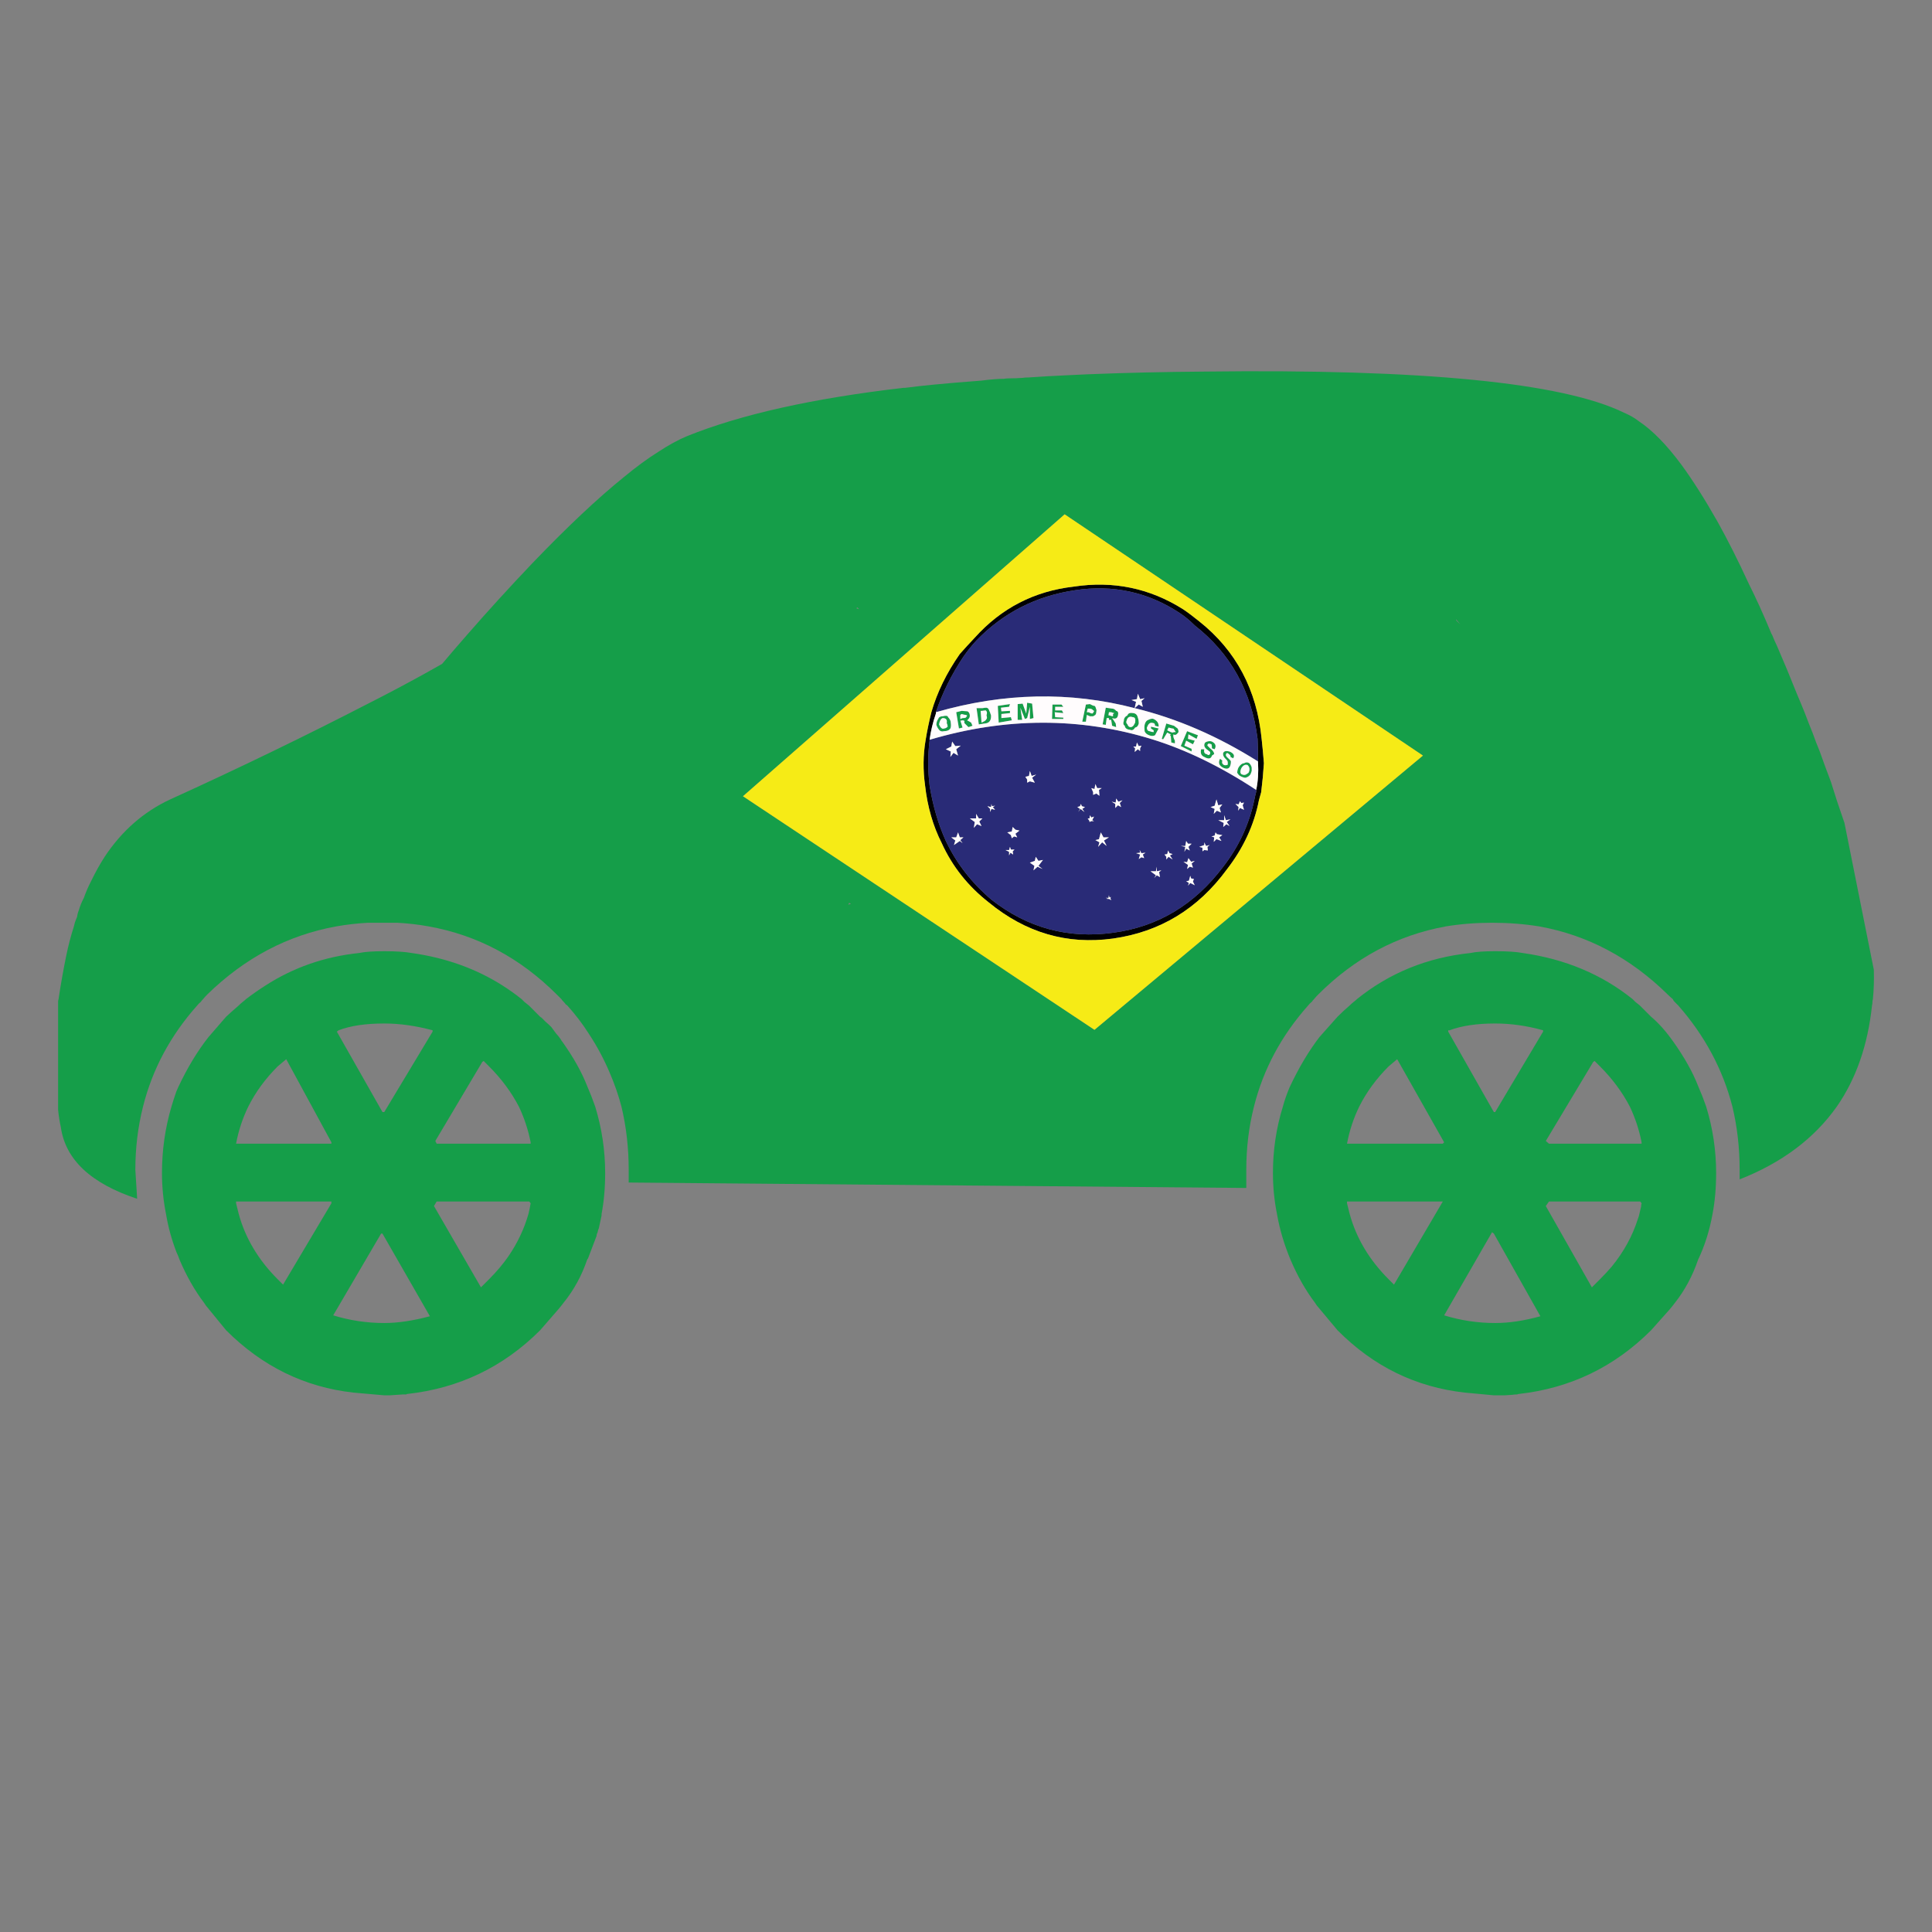 <?xml version="1.0" encoding="utf-8"?>
<!-- Generator: Adobe Illustrator 16.0.0, SVG Export Plug-In . SVG Version: 6.00 Build 0)  -->
<!DOCTYPE svg PUBLIC "-//W3C//DTD SVG 1.1//EN" "http://www.w3.org/Graphics/SVG/1.1/DTD/svg11.dtd">
<svg version="1.1" id="Layer_1" xmlns="http://www.w3.org/2000/svg" xmlns:xlink="http://www.w3.org/1999/xlink" x="0px" y="0px"
	 width="300px" height="300px" viewBox="0 0 300 300" enable-background="new 0 0 300 300" xml:space="preserve">
<rect x="0" y="0" width="300" height="300" fill="#808080" stroke="none"/>
<g>
	<path fill-rule="evenodd" clip-rule="evenodd" fill="#159E49" d="M102.182,70.185c1.637-1.076,3.134-1.895,4.489-2.456
		c8.325-3.368,19.526-5.87,33.604-7.506c0.094,0,0.187,0,0.281,0c1.449-0.187,2.899-0.351,4.349-0.491
		c2.433-0.234,4.935-0.444,7.508-0.632c0.654-0.093,1.31-0.163,1.963-0.21c0.468-0.046,0.959-0.07,1.473-0.07
		c0.281-0.047,0.586-0.07,0.913-0.07c0.655,0,1.31-0.023,1.965-0.07c0.326-0.047,0.655-0.07,0.98-0.07
		c2.012-0.14,4.07-0.257,6.175-0.351c0.982-0.047,1.986-0.094,3.017-0.141c5.799-0.233,11.854-0.374,18.169-0.421
		c33.814-0.421,55.514,1.707,65.103,6.384c0.888,0.374,1.66,0.818,2.315,1.333c2.104,1.403,4.303,3.648,6.594,6.735
		c1.778,2.432,3.648,5.379,5.611,8.839c1.591,2.854,3.204,6.057,4.841,9.611c1.169,2.338,2.316,4.864,3.438,7.577
		c0.046,0.14,0.117,0.279,0.211,0.42c0.14,0.328,0.258,0.608,0.351,0.841c0.14,0.328,0.279,0.632,0.421,0.913
		c1.075,2.479,2.104,4.958,3.087,7.436c0.421,0.982,0.817,1.941,1.191,2.876c0.421,1.122,0.842,2.198,1.264,3.227
		c0.326,0.936,0.677,1.849,1.053,2.736c0.56,1.591,1.146,3.18,1.754,4.771c0.325,1.029,0.654,2.058,0.98,3.087
		c0.376,1.076,0.748,2.175,1.124,3.297l4.56,22.8c0.047,1.59,0,3.11-0.141,4.56c-0.047,0.14-0.07,0.28-0.07,0.421
		c0,0.188-0.023,0.373-0.07,0.561c-0.654,6.174-2.479,11.411-5.472,15.715c-3.508,4.958-8.535,8.722-15.083,11.295v-1.473
		c0-3.415-0.374-6.688-1.122-9.822c-1.497-5.8-4.303-11.037-8.419-15.715c-0.187-0.188-0.374-0.373-0.562-0.561
		c-0.14-0.141-0.233-0.281-0.279-0.421c-0.281-0.234-0.539-0.468-0.773-0.702c-5.798-5.705-12.463-9.236-19.993-10.592
		c-2.338-0.374-4.77-0.562-7.295-0.562c-2.479,0-4.864,0.188-7.156,0.562c-7.529,1.356-14.147,4.887-19.853,10.592
		c-0.234,0.234-0.444,0.468-0.632,0.702c-0.141,0.14-0.258,0.28-0.351,0.421c-0.234,0.188-0.421,0.373-0.562,0.561
		c-4.161,4.678-6.968,9.915-8.419,15.715c-0.795,3.134-1.191,6.407-1.191,9.822v2.806l-95.899-0.843v-1.963
		c0-3.415-0.374-6.688-1.123-9.822c-0.468-1.776-1.076-3.53-1.824-5.261c-0.889-2.104-1.964-4.116-3.227-6.034
		c-0.982-1.543-2.104-3.016-3.368-4.42c-0.046-0.046-0.116-0.092-0.21-0.141c-0.141-0.186-0.257-0.327-0.351-0.42
		c-0.141-0.141-0.257-0.281-0.351-0.421c-0.234-0.234-0.468-0.468-0.702-0.702c-5.705-5.705-12.346-9.236-19.923-10.592
		c-1.543-0.281-3.157-0.469-4.841-0.562c-0.748,0-1.52,0-2.315,0c-0.795,0-1.543,0-2.245,0c-1.684,0.093-3.32,0.281-4.911,0.562
		c-7.53,1.356-14.217,4.887-20.063,10.592c-0.234,0.234-0.444,0.468-0.631,0.702c-0.141,0.14-0.257,0.28-0.351,0.421
		c-0.233,0.188-0.42,0.373-0.561,0.561c-4.163,4.678-6.969,9.915-8.418,15.715c-0.795,3.134-1.192,6.407-1.192,9.822l0.281,4.488
		c-7.203-2.384-11.155-6.103-11.856-11.153c-0.187-0.843-0.327-1.73-0.42-2.666v-16.767c0-0.141,0.023-0.281,0.07-0.421
		c0.328-2.198,0.725-4.444,1.193-6.735c0.328-1.59,0.725-3.11,1.193-4.56c0.046-0.141,0.093-0.328,0.14-0.562
		c0.094-0.281,0.211-0.583,0.351-0.911c0.047-0.374,0.141-0.725,0.281-1.052c0.187-0.655,0.445-1.287,0.771-1.895
		c0.328-0.935,0.726-1.847,1.193-2.736c0.608-1.262,1.287-2.479,2.035-3.647c2.666-4.021,6.056-6.992,10.172-8.909
		c10.71-4.864,21.092-9.893,31.147-15.083c2.759-1.403,5.496-2.854,8.208-4.35c0.936-0.514,1.894-1.052,2.876-1.613
		c1.216-1.451,2.502-2.947,3.858-4.49c3.133-3.601,6.501-7.296,10.102-11.084c5.425-5.659,10.195-10.149,14.311-13.469
		C98.79,72.499,100.544,71.213,102.182,70.185z M153.183,109.891c0.188,0.047,0.304,0.14,0.352,0.281
		c0.14,0.281,0.256,0.584,0.351,0.911c0.047,0.796-0.281,1.217-0.982,1.264l-0.913,0.14l-0.351-2.525h0.913
		C152.784,109.914,152.995,109.891,153.183,109.891z M153.042,110.312c-0.093,0-0.279,0.023-0.561,0.07h-0.211l0.142,1.825
		l0.279-0.141c0.234-0.093,0.397-0.233,0.491-0.42c0.094-0.093,0.094-0.281,0-0.562c0.094-0.327,0.094-0.537,0-0.63
		C153.135,110.358,153.089,110.312,153.042,110.312z M156.83,110.381v0.351l-1.333,0.141v0.632l1.475-0.141l0.14,0.492l-2.035,0.351
		l-0.14-2.596l1.894-0.281l-0.14,0.422l-1.263,0.14l0.069,0.562L156.83,110.381z M159.497,109.119l0.771,0.14l0.211,2.246
		l-0.562,0.14v-1.894l-0.421,1.754l-0.351,0.14l-0.702-1.754l0.281,1.894h-0.702v-2.455l0.771-0.07l0.561,1.544L159.497,109.119z
		 M163.846,110.312h1.053l0.211,0.42l-1.333-0.14l0.069,0.771l1.264,0.07v0.211h-1.754l0.069-2.244h1.403l0.281,0.351h-1.264
		V110.312z M169.037,110.592c0.281,0.14,0.469,0.211,0.563,0.211c0.093-0.048,0.186-0.165,0.279-0.351
		c0-0.095-0.047-0.141-0.14-0.141c-0.094-0.187-0.328-0.281-0.702-0.281h-0.14l-0.141,0.562H169.037z M169.248,109.329
		c0.326,0.188,0.561,0.281,0.702,0.281c0.093,0,0.187,0.188,0.279,0.562c0.047,0,0.047,0.14,0,0.421c0,0.14-0.047,0.281-0.14,0.42
		c-0.094,0.047-0.211,0.118-0.351,0.211c-0.047,0-0.211,0-0.491,0l-0.491-0.211l-0.14,1.052h-0.563l0.563-2.665L169.248,109.329z
		 M172.685,110.03c0.234,0,0.444,0.118,0.632,0.351c0.281,0.048,0.374,0.281,0.281,0.701c-0.094,0.469-0.397,0.608-0.913,0.422
		c0.142,0.186,0.329,0.467,0.562,0.841l0.07,0.562l-0.632-0.211l-0.14-0.913c-0.093,0-0.211,0-0.351,0
		c0.047-0.186,0.023-0.279-0.07-0.279h-0.28l-0.14,1.052l-0.492-0.071l0.492-2.595L172.685,110.03z M172.194,110.592l-0.07,0.49
		h0.14c0.281,0.095,0.468,0.141,0.563,0.141c0-0.141,0-0.257,0-0.351l0.209-0.141c-0.093,0-0.257-0.046-0.49-0.14H172.194z
		 M176.824,112.346c-0.094,0.374-0.281,0.585-0.561,0.631c-0.234,0.374-0.492,0.491-0.772,0.351
		c-0.514-0.047-0.795-0.258-0.842-0.632c-0.232-0.14-0.28-0.397-0.14-0.771c0-0.374,0.187-0.655,0.561-0.843
		c0.095-0.327,0.398-0.444,0.912-0.351c0.374,0.048,0.607,0.281,0.702,0.702C176.777,111.668,176.824,111.972,176.824,112.346z
		 M175.913,111.364c-0.516-0.187-0.843,0-0.982,0.562c-0.095,0.187-0.048,0.374,0.14,0.561c0.095,0.281,0.258,0.422,0.492,0.422
		c0.14,0,0.279-0.071,0.42-0.211c0.094-0.14,0.188-0.304,0.281-0.491C176.356,111.645,176.239,111.364,175.913,111.364z
		 M177.736,112.557c0.094-0.422,0.281-0.678,0.561-0.773c0.376-0.186,0.655-0.233,0.843-0.14c0.561,0.281,0.818,0.678,0.771,1.192
		l-0.562-0.14c0-0.281-0.094-0.42-0.28-0.42c-0.422-0.141-0.726,0.046-0.912,0.56c-0.093,0.095-0.093,0.258,0,0.492
		c0.093,0.14,0.211,0.209,0.351,0.209c0.233,0.095,0.444,0.141,0.632,0.141v-0.281l-0.421-0.281v-0.281l1.192,0.281l-0.562,1.052
		c-0.28,0.141-0.584,0.141-0.911,0c-0.374-0.14-0.608-0.351-0.702-0.632C177.688,113.164,177.688,112.836,177.736,112.557z
		 M150.377,112.908l-0.632-0.631c0-0.141,0-0.258,0-0.351c-0.187-0.093-0.374-0.093-0.562,0l-0.07-0.07l0.352,1.122l-0.561,0.14
		l-0.422-2.525l0.842-0.211c0.515,0.048,0.818,0.071,0.911,0.071c0.188,0.093,0.305,0.279,0.352,0.56
		c0.046,0.328-0.094,0.608-0.421,0.843c0.048,0,0.258,0.117,0.632,0.351l0.211,0.491L150.377,112.908z M150.166,111.083l-0.21-0.07
		c-0.093,0-0.304-0.046-0.632-0.14l-0.211,0.14v0.632l0.352-0.14c0.233,0,0.398-0.023,0.491-0.071
		C150.096,111.294,150.166,111.177,150.166,111.083z M194.362,119.431c0.048,0.188-0.023,0.469-0.21,0.843
		c-0.188,0.233-0.375,0.374-0.562,0.42c-0.187,0.14-0.537,0.07-1.052-0.211c-0.187-0.14-0.328-0.304-0.421-0.49
		c0-0.281,0.069-0.562,0.21-0.843c0.28-0.421,0.562-0.63,0.842-0.63c0.281-0.188,0.561-0.188,0.842,0
		C194.293,118.848,194.41,119.15,194.362,119.431z M192.75,119.292c-0.094,0.187-0.142,0.374-0.142,0.561
		c0,0.141,0.048,0.257,0.142,0.351c0.279,0.141,0.514,0.165,0.701,0.071c0.093-0.048,0.233-0.141,0.421-0.281
		c0.234-0.469,0.188-0.866-0.142-1.193C193.358,118.66,193.029,118.823,192.75,119.292z M188.189,115.152
		c0.561,0.281,0.702,0.678,0.421,1.192l-0.421-0.14c0-0.234-0.024-0.444-0.071-0.632c-0.42-0.187-0.63-0.116-0.63,0.211l0.421,0.421
		c0.374,0.281,0.585,0.562,0.631,0.841c0,0.048-0.117,0.141-0.351,0.281c-0.141,0.515-0.538,0.585-1.193,0.211
		c-0.467-0.188-0.632-0.585-0.49-1.193h0.49c-0.093,0.469,0.048,0.725,0.421,0.773c0.188,0.186,0.351,0.163,0.492-0.071
		c0-0.093,0-0.187,0-0.28l-0.352-0.281c-0.562-0.374-0.701-0.771-0.42-1.193l0.279-0.14
		C187.746,115.059,188.002,115.059,188.189,115.152z M185.805,114.731l-1.264-0.702l-0.07,0.702l1.053,0.281l-0.281,0.561
		l-1.052-0.561l-0.281,0.771l1.124,0.491v0.42l-1.685-0.841l0.982-2.315l1.683,0.632L185.805,114.731z M190.364,117.327l0.14,0.211
		c0.421,0.374,0.632,0.608,0.632,0.702c0,0.233-0.023,0.42-0.07,0.561c-0.141,0.562-0.514,0.701-1.122,0.422
		c-0.654-0.328-0.819-0.796-0.492-1.403l0.352,0.28c-0.094,0.327,0,0.562,0.28,0.702c0.233,0.048,0.421,0.023,0.563-0.07v-0.351
		c0-0.14-0.071-0.281-0.212-0.42c-0.42-0.375-0.583-0.725-0.49-1.053c0.094-0.188,0.258-0.281,0.49-0.281
		c0.141,0,0.305,0.023,0.491,0.07c0.654,0.281,0.843,0.632,0.562,1.052l-0.421-0.209c0.047-0.141-0.023-0.281-0.211-0.42
		c-0.234-0.234-0.397-0.234-0.49,0V117.327z M182.998,113.679c-0.281,0.421-0.538,0.537-0.771,0.351
		c-0.093,0.233-0.024,0.561,0.21,0.982v0.421l-0.561-0.141l-0.071-0.981c-0.14-0.095-0.14-0.188,0-0.281
		c-0.14-0.046-0.279-0.118-0.421-0.211l-0.14-0.07l-0.632,1.052l-0.211-0.07l0.702-2.385l1.193,0.351
		c0.188,0.14,0.374,0.281,0.561,0.421C182.95,113.259,182.998,113.445,182.998,113.679z M182.016,113.118l-0.562-0.14l-0.21,0.421
		l0.561,0.281c0.281,0.093,0.422,0.093,0.422,0c0.047,0,0.163,0,0.351,0l-0.28-0.42
		C182.297,113.164,182.202,113.118,182.016,113.118z M133.119,94.317l-0.141,0.14l0.421,0.14L133.119,94.317z M147.641,112.276
		c0.047,0.374,0.023,0.655-0.069,0.841c-0.188,0.281-0.515,0.42-0.982,0.42c-0.328,0.095-0.584,0.023-0.771-0.209
		c-0.188-0.234-0.328-0.492-0.421-0.771c0-0.328,0.093-0.632,0.279-0.913c0.094-0.281,0.329-0.421,0.701-0.421
		c0.516-0.141,0.795-0.093,0.843,0.14C147.501,111.645,147.641,111.949,147.641,112.276z M147.009,112.276
		c0.095-0.516-0.116-0.771-0.632-0.771c-0.279,0.093-0.467,0.42-0.56,0.981c0.093,0.234,0.188,0.399,0.28,0.492
		c0.187,0.187,0.351,0.233,0.491,0.14c0.186,0,0.374-0.093,0.562-0.281C147.15,112.65,147.104,112.462,147.009,112.276z
		 M131.856,140.196l-0.14,0.281l0.42-0.14L131.856,140.196z M199.203,171.836c0.281-1.028,0.632-2.034,1.053-3.017
		c1.402-2.994,2.945-5.589,4.63-7.786l2.806-3.158c0.608-0.607,1.24-1.193,1.895-1.754c0.187-0.188,0.397-0.373,0.631-0.561
		c0.188-0.141,0.351-0.281,0.492-0.421c5.05-4.069,10.92-6.454,17.607-7.155c0.842-0.188,2.128-0.281,3.858-0.281
		c1.872,0,3.297,0.093,4.279,0.281c6.595,0.935,12.276,3.32,17.048,7.155c0.14,0.14,0.281,0.28,0.421,0.421
		c0.232,0.188,0.469,0.373,0.701,0.561c0.562,0.561,1.146,1.146,1.754,1.754c1.17,0.982,2.315,2.268,3.438,3.859
		c1.73,2.432,3.016,4.723,3.858,6.874c0.468,1.075,0.89,2.152,1.262,3.228c1.031,3.367,1.545,6.805,1.545,10.313
		c0,2.292-0.188,4.42-0.563,6.384c-0.467,2.573-1.215,4.934-2.244,7.085c-0.843,2.479-2.034,4.701-3.577,6.664
		c-0.281,0.374-0.562,0.726-0.843,1.053l-2.876,3.229c-5.705,5.705-12.558,9.002-20.556,9.891c-0.093,0-0.163,0.023-0.209,0.07
		c-0.281,0-0.563,0.023-0.843,0.069h-0.07l-1.052,0.07c-0.188,0-0.397,0-0.632,0h-1.053l-4.488-0.421
		c-7.624-0.841-14.219-4.067-19.784-9.68l-3.227-3.858c-0.094-0.142-0.187-0.281-0.281-0.423c-1.449-1.916-2.711-4.138-3.788-6.664
		c-0.981-2.338-1.683-4.7-2.104-7.085c-0.421-2.104-0.631-4.232-0.631-6.384C197.66,178.594,198.174,175.156,199.203,171.836z
		 M93.412,188.743l-0.421,1.963c-0.093,0.188-0.164,0.423-0.21,0.702c-0.094,0.141-0.141,0.304-0.141,0.491l-1.333,3.508
		c-0.046,0.047-0.094,0.117-0.14,0.21c-0.843,2.479-2.059,4.701-3.648,6.664c-0.28,0.374-0.562,0.726-0.842,1.053l-2.807,3.229
		c-5.705,5.705-12.58,9.002-20.625,9.891c-0.094,0-0.14,0.023-0.14,0.07c-0.047,0-0.094,0-0.141,0c-0.141,0-0.257,0-0.351,0
		c-0.655,0.047-1.356,0.093-2.105,0.14h-0.842l-4.77-0.421c-7.577-0.841-14.171-4.067-19.784-9.68l-3.157-3.858
		c-0.093-0.142-0.187-0.281-0.28-0.423c-1.45-1.916-2.713-4.138-3.789-6.664c-0.14-0.421-0.304-0.818-0.491-1.192
		c-0.748-1.965-1.286-3.928-1.613-5.893c-0.42-2.104-0.631-4.232-0.631-6.384c0-3.555,0.49-6.992,1.473-10.313
		c0.234-0.796,0.491-1.591,0.771-2.385c0.094-0.234,0.187-0.444,0.281-0.632c1.403-2.994,2.97-5.589,4.7-7.786l2.735-3.158
		c0.655-0.607,1.31-1.193,1.965-1.754c0.187-0.188,0.397-0.373,0.631-0.561c0.187-0.141,0.351-0.281,0.491-0.421
		c0.982-0.749,1.987-1.45,3.016-2.104c4.35-2.807,9.19-4.49,14.522-5.051c0.889-0.188,2.198-0.281,3.928-0.281
		c1.824,0,3.251,0.093,4.28,0.281c5.285,0.748,9.985,2.432,14.101,5.051c1.029,0.654,2.011,1.355,2.946,2.104
		c0.141,0.14,0.281,0.28,0.421,0.421c0.234,0.188,0.468,0.373,0.702,0.561c0.562,0.561,1.146,1.146,1.753,1.754
		c0.047,0.047,0.117,0.094,0.211,0.141c0.187,0.188,0.397,0.396,0.631,0.631c0.281,0.234,0.585,0.514,0.912,0.842
		c0.234,0.328,0.491,0.678,0.772,1.053c0.187,0.188,0.327,0.351,0.421,0.492c0.187,0.232,0.327,0.443,0.421,0.631l0.069,0.07
		c1.731,2.432,3.017,4.723,3.859,6.874c0.468,1.075,0.888,2.152,1.262,3.228c1.029,3.367,1.544,6.805,1.544,10.313
		c0,2.292-0.188,4.42-0.562,6.384C93.412,188.625,93.412,188.696,93.412,188.743z M169.95,159.91l51-42.583l-55.632-37.461
		l-49.948,43.775L169.95,159.91z M82.048,188.532c0.14-0.561,0.257-1.122,0.351-1.685l-0.21-0.279H67.807l-0.421,0.702l7.296,12.627
		l1.263-1.263c1.169-1.169,2.175-2.362,3.016-3.578C80.364,192.999,81.393,190.824,82.048,188.532z M59.388,191.549h-0.21
		l-7.437,12.697c2.573,0.795,5.215,1.192,7.927,1.192c2.104,0,4.467-0.351,7.086-1.052L59.388,191.549z M51.461,186.848v-0.279
		H36.658v0.279c0.141,0.563,0.281,1.124,0.421,1.685c1.028,3.742,3.04,7.108,6.033,10.103l0.842,0.841L51.461,186.848z
		 M43.113,165.593c-1.917,1.917-3.438,3.998-4.56,6.243c-0.889,1.824-1.52,3.741-1.895,5.753h14.803v-0.212l-7.015-12.906
		L43.113,165.593z M67.596,177.168l0.21,0.421h14.592v-0.212c-0.374-1.916-0.982-3.764-1.824-5.541
		c-1.169-2.245-2.713-4.326-4.63-6.243l-0.842-0.843l-0.21,0.141L67.596,177.168z M67.175,160.189v-0.209
		c-2.619-0.701-5.121-1.053-7.506-1.053c-2.899,0-5.261,0.352-7.085,1.053l-0.281,0.209l7.086,12.488h0.28L67.175,160.189z
		 M226.072,96.141l0.07,0.209l0.631,0.632C226.445,96.562,226.212,96.281,226.072,96.141z M254.343,189.233
		c0.095-0.232,0.163-0.467,0.212-0.701c0.093-0.374,0.188-0.771,0.28-1.192c0-0.188,0.022-0.351,0.07-0.492l-0.211-0.279h-14.171
		l-0.492,0.702l7.157,12.627l1.262-1.263c0.655-0.655,1.263-1.311,1.825-1.965C252.146,194.379,253.502,191.899,254.343,189.233z
		 M209.164,186.848c0.142,0.563,0.281,1.124,0.422,1.685c1.028,3.742,3.039,7.108,6.033,10.103l0.842,0.841l7.577-12.907h-14.874
		V186.848z M231.964,191.549l-0.279-0.211l-7.438,12.908c2.573,0.795,5.215,1.192,7.928,1.192c2.151,0,4.49-0.351,7.016-1.052
		L231.964,191.549z M216.952,164.471l-1.333,1.122c-1.917,1.917-3.438,3.998-4.56,6.243c-0.89,1.824-1.52,3.741-1.896,5.753h14.874
		l0.209-0.212L216.952,164.471z M248.45,165.593l-0.842-0.843l-0.211,0.141l-7.366,12.277l0.492,0.421h14.382v-0.212
		c-0.374-1.916-0.982-3.764-1.824-5.541C251.911,169.591,250.368,167.51,248.45,165.593z M239.611,160.189v-0.209
		c-2.525-0.701-5.004-1.053-7.437-1.053c-2.853,0-5.215,0.352-7.085,1.053h-0.211v0.209l7.085,12.488h0.211L239.611,160.189z"/>
	<path fill-rule="evenodd" clip-rule="evenodd" fill="#010101" d="M145.325,110.592c0,0.093,0,0.163,0,0.211
		c-0.468,1.355-0.795,2.711-0.981,4.068v0.141c-0.28,2.245-0.28,4.56,0,6.944c0.514,3.18,1.356,6.058,2.525,8.629
		c1.638,3.461,3.998,6.501,7.085,9.12c5.612,4.397,11.927,6.103,18.941,5.122c6.923-0.936,12.604-4.351,17.048-10.244
		c2.431-3.134,4.045-6.617,4.84-10.452c0.093-0.469,0.188-0.866,0.28-1.193v-0.281c0.281-1.309,0.374-2.735,0.281-4.279v-0.14
		c0-1.263-0.023-2.432-0.069-3.508c-0.937-7.389-4.187-13.259-9.752-17.608c-0.795-0.796-1.59-1.451-2.386-1.965
		c-4.91-3.227-10.312-4.396-16.205-3.508c-6.032,0.889-11.131,3.484-15.294,7.787c-0.701,0.748-1.378,1.591-2.033,2.525
		C147.733,104.769,146.308,107.646,145.325,110.592z M183.699,94.597c0.702,0.469,1.543,1.101,2.525,1.895
		c5.706,4.537,8.934,10.616,9.682,18.24c0.14,1.262,0.258,2.525,0.352,3.789c-0.094,1.496-0.234,2.993-0.423,4.489
		c-0.093,0.374-0.209,0.796-0.351,1.263c-0.748,3.835-2.408,7.413-4.98,10.734c-4.49,6.126-10.382,9.704-17.678,10.733
		c-7.11,0.982-13.54-0.888-19.292-5.612c-3.228-2.525-5.66-5.589-7.297-9.19c-1.356-2.667-2.222-5.659-2.595-8.98
		c-0.329-2.384-0.305-4.7,0.07-6.944c0.233-1.451,0.538-2.924,0.911-4.42c0.889-3.087,2.361-6.103,4.42-9.05
		c0.748-0.841,1.521-1.684,2.315-2.525c4.116-4.583,9.236-7.226,15.362-7.927C172.85,90.155,178.508,91.323,183.699,94.597z"/>
	<path fill-rule="evenodd" clip-rule="evenodd" fill="#292B77" d="M176.192,109.96c-10.055-2.618-20.345-2.409-30.867,0.632
		c0.982-2.946,2.408-5.823,4.28-8.629c0.655-0.935,1.332-1.777,2.033-2.525c4.163-4.302,9.262-6.898,15.294-7.787
		c5.894-0.889,11.295,0.281,16.205,3.508c0.796,0.514,1.591,1.168,2.386,1.965c5.565,4.349,8.815,10.219,9.752,17.608
		c0.046,1.076,0.069,2.245,0.069,3.508C189.124,114.311,182.74,111.551,176.192,109.96l0.632-0.56l0.632,0.351l-0.211-0.913
		l0.491-0.42l-0.701,0.14l-0.351-0.841l-0.142,0.841l-0.841,0.141l0.701,0.279L176.192,109.96z M144.344,114.871
		c11.833-3.507,23.36-3.531,34.585-0.07c5.285,1.638,10.664,4.256,16.135,7.857v0.281c-0.093,0.327-0.188,0.725-0.28,1.193
		c-0.795,3.835-2.409,7.318-4.84,10.452c-4.443,5.893-10.125,9.308-17.048,10.244c-7.015,0.981-13.329-0.725-18.941-5.122
		c-3.087-2.618-5.447-5.659-7.085-9.12c-1.169-2.572-2.012-5.449-2.525-8.629c-0.28-2.384-0.28-4.7,0-6.944V114.871z
		 M173.667,124.483l-0.351-0.492l-0.07,0.632l-0.631-0.14l0.562,0.351v0.63l0.421-0.42l0.49,0.281l-0.21-0.631l0.421-0.421
		L173.667,124.483z M169.177,127.499v0.141l0.281-0.141h0.421l-0.279-0.14l0.279-0.562l-0.421,0.141l-0.21-0.351l-0.071,0.49h-0.279
		L169.177,127.499z M168.476,125.324l-0.49-0.14l-0.14-0.351l-0.142,0.351l-0.421,0.14l0.421,0.281l-0.281,0.49l0.352-0.49
		l0.631,0.49l-0.351-0.49L168.476,125.324z M170.722,123.57l-0.07-0.912l0.421-0.28h-0.702l-0.28-0.631l-0.14,0.771l-0.492-0.14
		l0.281,0.63v0.422l0.49-0.211L170.722,123.57z M177.035,116.625v-0.42l0.21-0.421l-0.421,0.07l-0.281-0.562l-0.14,0.631h-0.421
		l0.281,0.281l-0.071,0.562l0.492-0.422L177.035,116.625z M172.124,139.425h-0.42l0.42,0.141l-0.351,0.209l0.421-0.209l0.351,0.209
		l-0.14-0.351l0.14-0.14l-0.281,0.07l-0.069-0.351L172.124,139.425z M171.142,130.797l0.702,0.561l-0.421-0.841l0.771-0.492h-0.842
		l-0.422-0.771l-0.279,1.053l-0.562,0.141l0.632,0.351l-0.211,0.702L171.142,130.797z M177.035,132.41l-0.632,0.07l0.632,0.211
		l-0.211,0.702l0.421-0.281l0.422,0.141l-0.211-0.562l0.42-0.281l-0.631,0.07l-0.28-0.491L177.035,132.41z M161.883,134.935
		l-0.632-0.49l0.701-0.913l-0.701,0.141l-0.421-0.632l-0.142,0.632l-0.771,0.281l0.701,0.491l-0.14,0.702l0.63-0.562
		L161.883,134.935z M157.251,132.2l0.281-0.281h-0.561l-0.142-0.42l-0.14,0.49h-0.562l0.562,0.281v0.56l0.21-0.42l0.422,0.281
		L157.251,132.2z M158.304,128.972l-0.631-0.14l-0.422-0.421l-0.14,0.702l-0.701,0.14l0.562,0.421l0.14,0.492l0.351-0.281
		l0.491,0.14l-0.28-0.56L158.304,128.972z M160.198,120.483l-0.28-0.771l-0.141,0.771l-0.562,0.141l0.281,0.421v0.49l0.421-0.209
		l0.771,0.209l-0.42-0.771l0.632-0.491L160.198,120.483z M153.743,125.605v0.49l0.211-0.49l0.563,0.14l-0.352-0.421l0.352-0.211
		l-0.492,0.071l-0.07-0.351l-0.069,0.49l-0.562-0.14L153.743,125.605z M152.552,127.078h-0.563l-0.42-0.702v0.702h-0.982
		l0.772,0.562l-0.142,0.911l0.492-0.561l0.702,0.279l-0.352-0.701L152.552,127.078z M192.539,125.464l0.631,0.281l-0.211-0.702
		l0.211-0.42l-0.42,0.07l-0.211-0.281l-0.211,0.492l-0.491-0.07l0.491,0.49l-0.07,0.562L192.539,125.464z M184.962,136.409
		l-0.14-0.422l-0.212,0.772l-0.42,0.07l0.42,0.281l-0.14,0.42l0.352-0.42l0.701,0.351l-0.281-0.562l0.142-0.42L184.962,136.409z
		 M185.242,134.725l-0.209-0.632l0.49-0.42l-0.562,0.14l-0.421-0.561l-0.21,0.63l-0.562-0.07l0.701,0.492l-0.14,0.63l0.421-0.351
		L185.242,134.725z M179.21,136.338l0.42-0.421l0.492,0.281l-0.141-0.771l0.351-0.281l-0.702,0.14v-0.702l-0.14,0.702h-0.843
		l0.843,0.631L179.21,136.338z M181.384,132.059l-0.14,0.562l-0.421,0.07l0.28,0.351v0.421l0.351-0.421l0.632,0.421l-0.421-0.632
		l0.421-0.209l-0.491-0.141L181.384,132.059z M184.541,131.499l0.492-0.492h-0.563l-0.28-0.42l-0.14,0.771h-0.702l0.702,0.141
		l-0.142,0.771l0.281-0.492l0.562,0.281L184.541,131.499z M186.225,131.499l0.491,0.14v0.562l0.28-0.211l0.562,0.07l-0.069-0.56
		l0.351-0.281l-0.562,0.14l-0.281-0.561v0.42L186.225,131.499z M188.892,130.305l0.771,0.281l-0.352-0.562l0.491-0.351l-0.842-0.14
		l-0.211-0.281l-0.14,0.492l-0.492,0.14l0.422,0.14l-0.071,0.702L188.892,130.305z M190.083,126.588v0.771h-0.912l0.843,0.421
		l-0.07,0.631l0.49-0.42l0.491,0.279l-0.421-0.63l0.562-0.422l-0.701,0.141L190.083,126.588z M188.61,125.113l-0.632,0.211
		l0.632,0.281l-0.142,0.771l0.492-0.49l0.632,0.279l-0.211-0.702l0.421-0.56l-0.632,0.14l-0.279-0.911L188.61,125.113z
		 M146.869,116.344l0.771,0.351l-0.069,0.843l0.49-0.632l0.701,0.421l-0.28-0.982l0.701-0.561l-0.842,0.07l-0.49-0.701l-0.141,0.771
		L146.869,116.344z M149.044,130.024l-0.281-0.771l-0.28,0.771h-0.771l0.631,0.492l-0.211,0.701l0.913-0.631l0.421,0.351
		l-0.352-0.49l0.492-0.422H149.044z"/>
	<path fill-rule="evenodd" clip-rule="evenodd" fill="#F6EB16" d="M183.699,94.597c-5.191-3.273-10.85-4.442-16.978-3.507
		c-6.126,0.702-11.246,3.344-15.362,7.927c-0.795,0.841-1.567,1.684-2.315,2.525c-2.059,2.947-3.531,5.963-4.42,9.05
		c-0.373,1.496-0.678,2.969-0.911,4.42c-0.375,2.245-0.399,4.56-0.07,6.944c0.373,3.321,1.238,6.313,2.595,8.98
		c1.637,3.601,4.069,6.665,7.297,9.19c5.752,4.724,12.182,6.595,19.292,5.612c7.296-1.029,13.188-4.607,17.678-10.733
		c2.572-3.321,4.232-6.898,4.98-10.734c0.142-0.467,0.258-0.889,0.351-1.263c0.188-1.496,0.329-2.993,0.423-4.489
		c-0.094-1.263-0.212-2.526-0.352-3.789c-0.748-7.624-3.976-13.703-9.682-18.24C185.242,95.697,184.401,95.065,183.699,94.597z
		 M169.95,159.91l-54.58-36.27l49.948-43.775l55.632,37.461L169.95,159.91z"/>
	<path fill-rule="evenodd" clip-rule="evenodd" fill="#FFFCFD" d="M145.325,110.592c10.522-3.041,20.813-3.25,30.867-0.632
		c6.548,1.591,12.932,4.351,19.152,8.279v0.14c0.093,1.544,0,2.971-0.281,4.279c-5.471-3.601-10.85-6.219-16.135-7.857
		c-11.225-3.461-22.752-3.438-34.585,0.07c0.187-1.356,0.514-2.713,0.981-4.068C145.325,110.755,145.325,110.686,145.325,110.592z
		 M172.194,110.592h0.351c0.233,0.093,0.397,0.14,0.49,0.14l-0.209,0.141c0,0.093,0,0.209,0,0.351c-0.095,0-0.281-0.046-0.563-0.141
		h-0.14L172.194,110.592z M172.685,110.03l-0.98-0.14l-0.492,2.595l0.492,0.071l0.14-1.052h0.28c0.094,0,0.117,0.093,0.07,0.279
		c0.14,0,0.258,0,0.351,0l0.14,0.913l0.632,0.211l-0.07-0.562c-0.232-0.374-0.42-0.655-0.562-0.841
		c0.516,0.186,0.819,0.046,0.913-0.422c0.093-0.42,0-0.653-0.281-0.701C173.129,110.148,172.919,110.03,172.685,110.03z
		 M169.248,109.329l-0.631,0.071l-0.563,2.665h0.563l0.14-1.052l0.491,0.211c0.28,0,0.444,0,0.491,0
		c0.14-0.093,0.257-0.164,0.351-0.211c0.093-0.14,0.14-0.281,0.14-0.42c0.047-0.281,0.047-0.421,0-0.421
		c-0.093-0.374-0.187-0.562-0.279-0.562C169.809,109.61,169.574,109.517,169.248,109.329z M169.037,110.592h-0.28l0.141-0.562h0.14
		c0.374,0,0.608,0.095,0.702,0.281c0.093,0,0.14,0.046,0.14,0.141c-0.094,0.186-0.187,0.303-0.279,0.351
		C169.506,110.803,169.318,110.732,169.037,110.592z M163.846,110.312v-0.561h1.264l-0.281-0.351h-1.403l-0.069,2.244h1.754v-0.211
		l-1.264-0.07l-0.069-0.771l1.333,0.14l-0.211-0.42H163.846z M159.497,109.119l-0.142,1.684l-0.561-1.544l-0.771,0.07v2.455h0.702
		l-0.281-1.894l0.702,1.754l0.351-0.14l0.421-1.754v1.894l0.562-0.14l-0.211-2.246L159.497,109.119z M156.83,110.381l-1.333,0.071
		l-0.069-0.562l1.263-0.14l0.14-0.422l-1.894,0.281l0.14,2.596l2.035-0.351l-0.14-0.492l-1.475,0.141v-0.632l1.333-0.141V110.381z
		 M153.042,110.312c0.047,0,0.093,0.046,0.141,0.141c0.094,0.093,0.094,0.303,0,0.63c0.094,0.281,0.094,0.469,0,0.562
		c-0.094,0.188-0.257,0.328-0.491,0.42l-0.279,0.141l-0.142-1.825h0.211C152.763,110.334,152.949,110.312,153.042,110.312z
		 M153.183,109.891c-0.188,0-0.398,0.023-0.631,0.07h-0.913l0.351,2.525l0.913-0.14c0.701-0.047,1.029-0.467,0.982-1.264
		c-0.095-0.327-0.211-0.63-0.351-0.911C153.486,110.03,153.371,109.938,153.183,109.891z M177.736,112.557
		c-0.048,0.279-0.048,0.607,0,0.981c0.094,0.281,0.328,0.492,0.702,0.632c0.327,0.141,0.631,0.141,0.911,0l0.562-1.052l-1.192-0.281
		v0.281l0.421,0.281v0.281c-0.188,0-0.398-0.046-0.632-0.141c-0.14,0-0.258-0.07-0.351-0.209c-0.093-0.234-0.093-0.397,0-0.492
		c0.187-0.514,0.49-0.701,0.912-0.56c0.187,0,0.28,0.14,0.28,0.42l0.562,0.14c0.047-0.514-0.211-0.911-0.771-1.192
		c-0.188-0.093-0.467-0.046-0.843,0.14C178.018,111.879,177.83,112.135,177.736,112.557z M175.913,111.364
		c0.326,0,0.443,0.281,0.351,0.842c-0.093,0.187-0.188,0.351-0.281,0.491c-0.141,0.14-0.28,0.211-0.42,0.211
		c-0.234,0-0.397-0.141-0.492-0.422c-0.188-0.187-0.234-0.374-0.14-0.561C175.07,111.364,175.397,111.177,175.913,111.364z
		 M176.824,112.346c0-0.374-0.047-0.678-0.14-0.913c-0.095-0.421-0.328-0.654-0.702-0.702c-0.514-0.093-0.817,0.023-0.912,0.351
		c-0.374,0.188-0.561,0.469-0.561,0.843c-0.141,0.374-0.093,0.632,0.14,0.771c0.047,0.374,0.328,0.585,0.842,0.632
		c0.28,0.14,0.538,0.023,0.772-0.351C176.543,112.931,176.73,112.72,176.824,112.346z M150.166,111.083
		c0,0.095-0.07,0.211-0.21,0.351c-0.093,0.048-0.258,0.071-0.491,0.071l-0.352,0.14v-0.632l0.211-0.14
		c0.328,0.093,0.539,0.14,0.632,0.14L150.166,111.083z M150.377,112.908l0.632-0.211l-0.211-0.491
		c-0.374-0.234-0.584-0.351-0.632-0.351c0.327-0.234,0.467-0.515,0.421-0.843c-0.047-0.281-0.163-0.467-0.352-0.56
		c-0.093,0-0.396-0.023-0.911-0.071l-0.842,0.211l0.422,2.525l0.561-0.14l-0.352-1.122l0.07,0.07c0.188-0.093,0.375-0.093,0.562,0
		c0,0.093,0,0.21,0,0.351L150.377,112.908z M192.75,119.292c0.279-0.469,0.608-0.632,0.98-0.492
		c0.329,0.327,0.376,0.725,0.142,1.193c-0.188,0.14-0.328,0.233-0.421,0.281c-0.188,0.093-0.422,0.07-0.701-0.071
		c-0.094-0.093-0.142-0.209-0.142-0.351C192.608,119.666,192.656,119.478,192.75,119.292z M194.362,119.431
		c0.048-0.281-0.069-0.583-0.351-0.911c-0.281-0.188-0.561-0.188-0.842,0c-0.28,0-0.562,0.209-0.842,0.63
		c-0.141,0.281-0.21,0.562-0.21,0.843c0.093,0.186,0.234,0.351,0.421,0.49c0.515,0.281,0.865,0.351,1.052,0.211
		c0.187-0.046,0.374-0.188,0.562-0.42C194.339,119.9,194.41,119.619,194.362,119.431z M182.016,113.118
		c0.187,0,0.281,0.046,0.281,0.141l0.28,0.42c-0.188,0-0.304,0-0.351,0c0,0.093-0.141,0.093-0.422,0l-0.561-0.281l0.21-0.421
		L182.016,113.118z M182.998,113.679c0-0.234-0.048-0.42-0.141-0.562c-0.187-0.14-0.373-0.281-0.561-0.421l-1.193-0.351
		l-0.702,2.385l0.211,0.07l0.632-1.052l0.14,0.07c0.142,0.093,0.281,0.165,0.421,0.211c-0.14,0.093-0.14,0.187,0,0.281l0.071,0.981
		l0.561,0.141v-0.421c-0.234-0.422-0.303-0.75-0.21-0.982C182.46,114.216,182.717,114.1,182.998,113.679z M190.364,117.327v-0.209
		c0.093-0.234,0.256-0.234,0.49,0c0.188,0.14,0.258,0.279,0.211,0.42l0.421,0.209c0.281-0.42,0.093-0.771-0.562-1.052
		c-0.187-0.046-0.351-0.07-0.491-0.07c-0.232,0-0.396,0.093-0.49,0.281c-0.093,0.328,0.07,0.678,0.49,1.053
		c0.141,0.14,0.212,0.281,0.212,0.42v0.351c-0.142,0.093-0.329,0.118-0.563,0.07c-0.28-0.14-0.374-0.375-0.28-0.702l-0.352-0.28
		c-0.327,0.607-0.162,1.076,0.492,1.403c0.608,0.279,0.981,0.14,1.122-0.422c0.047-0.14,0.07-0.328,0.07-0.561
		c0-0.093-0.211-0.328-0.632-0.702L190.364,117.327z M185.805,114.731l0.209-0.562l-1.683-0.632l-0.982,2.315l1.685,0.841v-0.42
		l-1.124-0.491l0.281-0.771l1.052,0.561l0.281-0.561l-1.053-0.281l0.07-0.702L185.805,114.731z M188.189,115.152
		c-0.188-0.093-0.443-0.093-0.772,0l-0.279,0.14c-0.281,0.422-0.142,0.819,0.42,1.193l0.352,0.281c0,0.093,0,0.187,0,0.28
		c-0.142,0.234-0.305,0.257-0.492,0.071c-0.373-0.048-0.514-0.304-0.421-0.773h-0.49c-0.142,0.608,0.023,1.006,0.49,1.193
		c0.655,0.374,1.053,0.304,1.193-0.211c0.233-0.14,0.351-0.233,0.351-0.281c-0.046-0.28-0.257-0.561-0.631-0.841l-0.421-0.421
		c0-0.327,0.21-0.397,0.63-0.211c0.047,0.188,0.071,0.397,0.071,0.632l0.421,0.14C188.892,115.831,188.75,115.433,188.189,115.152z
		 M147.009,112.276c0.095,0.186,0.142,0.374,0.142,0.56c-0.188,0.188-0.376,0.281-0.562,0.281c-0.141,0.093-0.305,0.046-0.491-0.14
		c-0.093-0.093-0.188-0.257-0.28-0.492c0.093-0.561,0.28-0.888,0.56-0.981C146.893,111.505,147.104,111.761,147.009,112.276z
		 M147.641,112.276c0-0.328-0.14-0.632-0.421-0.913c-0.048-0.233-0.327-0.281-0.843-0.14c-0.372,0-0.607,0.14-0.701,0.421
		c-0.187,0.281-0.279,0.585-0.279,0.913c0.093,0.279,0.232,0.537,0.421,0.771c0.188,0.233,0.443,0.304,0.771,0.209
		c0.468,0,0.794-0.14,0.982-0.42C147.664,112.931,147.688,112.65,147.641,112.276z M176.192,109.96l0.211-0.982l-0.701-0.279
		l0.841-0.141l0.142-0.841l0.351,0.841l0.701-0.14l-0.491,0.42l0.211,0.913l-0.632-0.351L176.192,109.96z M177.035,116.625
		l-0.351-0.281l-0.492,0.422l0.071-0.562l-0.281-0.281h0.421l0.14-0.631l0.281,0.562l0.421-0.07l-0.21,0.421V116.625z
		 M170.722,123.57l-0.492-0.351l-0.49,0.211v-0.422l-0.281-0.63l0.492,0.14l0.14-0.771l0.28,0.631h0.702l-0.421,0.28L170.722,123.57
		z M168.476,125.324l-0.421,0.281l0.351,0.49l-0.631-0.49l-0.352,0.49l0.281-0.49l-0.421-0.281l0.421-0.14l0.142-0.351l0.14,0.351
		L168.476,125.324z M169.177,127.499l-0.279-0.421h0.279l0.071-0.49l0.21,0.351l0.421-0.141l-0.279,0.562l0.279,0.14h-0.421
		l-0.281,0.141V127.499z M173.667,124.483l0.632-0.211l-0.421,0.421l0.21,0.631l-0.49-0.281l-0.421,0.42v-0.63l-0.562-0.351
		l0.631,0.14l0.07-0.632L173.667,124.483z M152.552,127.078l-0.491,0.491l0.352,0.701l-0.702-0.279l-0.492,0.561l0.142-0.911
		l-0.772-0.562h0.982v-0.702l0.42,0.702H152.552z M153.743,125.605l-0.42-0.421l0.562,0.14l0.069-0.49l0.07,0.351l0.492-0.071
		l-0.352,0.211l0.352,0.421l-0.563-0.14l-0.211,0.49V125.605z M160.198,120.483l0.702-0.209l-0.632,0.491l0.42,0.771l-0.771-0.209
		l-0.421,0.209v-0.49l-0.281-0.421l0.562-0.141l0.141-0.771L160.198,120.483z M158.304,128.972l-0.631,0.492l0.28,0.56l-0.491-0.14
		l-0.351,0.281l-0.14-0.492l-0.562-0.421l0.701-0.14l0.14-0.702l0.422,0.421L158.304,128.972z M157.251,132.2l0.071,0.491
		l-0.422-0.281l-0.21,0.42v-0.56l-0.562-0.281h0.562l0.14-0.49l0.142,0.42h0.561L157.251,132.2z M161.883,134.935l-0.773-0.351
		l-0.63,0.562l0.14-0.702l-0.701-0.491l0.771-0.281l0.142-0.632l0.421,0.632l0.701-0.141l-0.701,0.913L161.883,134.935z
		 M177.035,132.41l-0.07-0.421l0.28,0.491l0.631-0.07l-0.42,0.281l0.211,0.562l-0.422-0.141l-0.421,0.281l0.211-0.702l-0.632-0.211
		L177.035,132.41z M171.142,130.797l-0.631,0.702l0.211-0.702l-0.632-0.351l0.562-0.141l0.279-1.053l0.422,0.771h0.842l-0.771,0.492
		l0.421,0.841L171.142,130.797z M172.124,139.425l0.07-0.42l0.069,0.351l0.281-0.07l-0.14,0.14l0.14,0.351l-0.351-0.209
		l-0.421,0.209l0.351-0.209l-0.42-0.141H172.124z M192.539,125.464l-0.281,0.422l0.07-0.562l-0.491-0.49l0.491,0.07l0.211-0.492
		l0.211,0.281l0.42-0.07l-0.211,0.42l0.211,0.702L192.539,125.464z M188.61,125.113l0.281-0.981l0.279,0.911l0.632-0.14l-0.421,0.56
		l0.211,0.702l-0.632-0.279l-0.492,0.49l0.142-0.771l-0.632-0.281L188.61,125.113z M190.083,126.588l0.281,0.771l0.701-0.141
		l-0.562,0.422l0.421,0.63l-0.491-0.279l-0.49,0.42l0.07-0.631l-0.843-0.421h0.912V126.588z M188.892,130.305l-0.423,0.42
		l0.071-0.702l-0.422-0.14l0.492-0.14l0.14-0.492l0.211,0.281l0.842,0.14l-0.491,0.351l0.352,0.562L188.892,130.305z
		 M186.225,131.499l0.771-0.281v-0.42l0.281,0.561l0.562-0.14l-0.351,0.281l0.069,0.56l-0.562-0.07l-0.28,0.211v-0.562
		L186.225,131.499z M184.541,131.499l0.211,0.56l-0.562-0.281l-0.281,0.492l0.142-0.771l-0.702-0.141h0.702l0.14-0.771l0.28,0.42
		h0.563L184.541,131.499z M181.384,132.059l0.211,0.421l0.491,0.141l-0.421,0.209l0.421,0.632l-0.632-0.421l-0.351,0.421v-0.421
		l-0.28-0.351l0.421-0.07L181.384,132.059z M179.21,136.338l0.28-0.421l-0.843-0.631h0.843l0.14-0.702v0.702l0.702-0.14
		l-0.351,0.281l0.141,0.771l-0.492-0.281L179.21,136.338z M185.242,134.725l-0.49-0.141l-0.421,0.351l0.14-0.63l-0.701-0.492
		l0.562,0.07l0.21-0.63l0.421,0.561l0.562-0.14l-0.49,0.42L185.242,134.725z M184.962,136.409l0.422,0.07l-0.142,0.42l0.281,0.562
		l-0.701-0.351l-0.352,0.42l0.14-0.42l-0.42-0.281l0.42-0.07l0.212-0.772L184.962,136.409z M146.869,116.344l0.842-0.421
		l0.141-0.771l0.49,0.701l0.842-0.07l-0.701,0.561l0.28,0.982l-0.701-0.421l-0.49,0.632l0.069-0.843L146.869,116.344z
		 M149.044,130.024h0.562l-0.492,0.422l0.352,0.49l-0.421-0.351l-0.913,0.631l0.211-0.701l-0.631-0.492h0.771l0.28-0.771
		L149.044,130.024z"/>
</g>
</svg>
